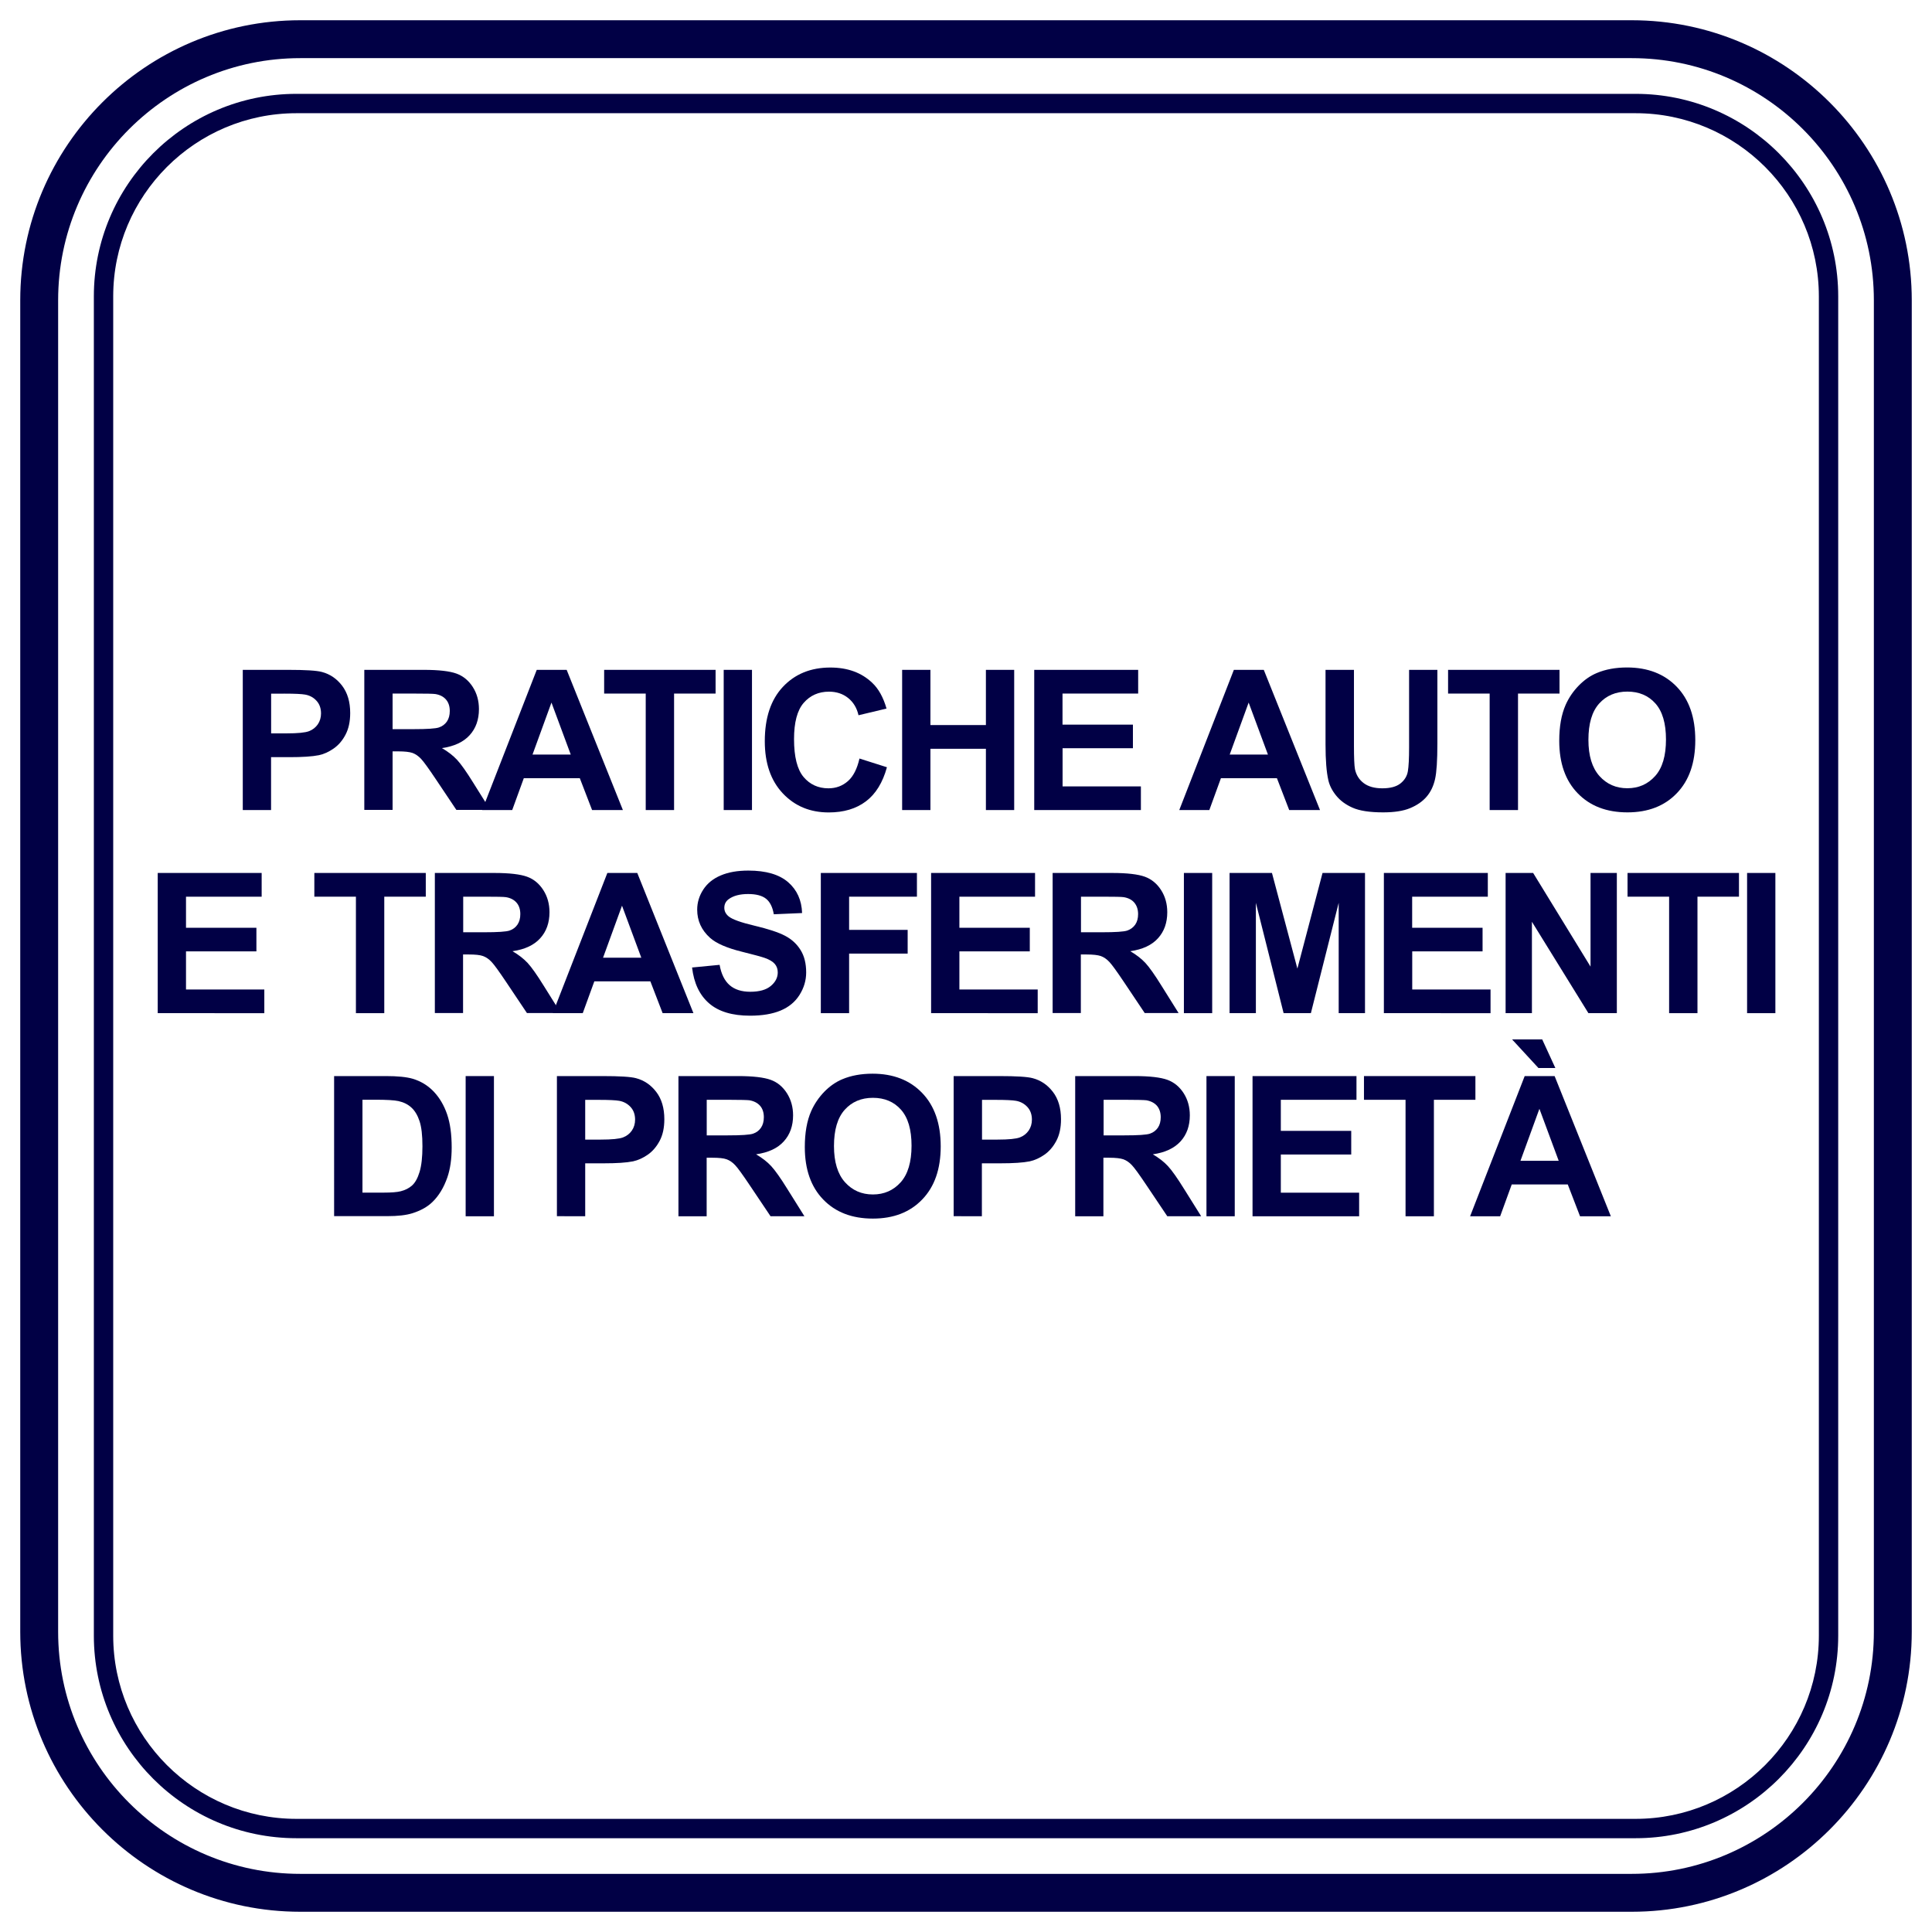 <?xml version="1.0" encoding="utf-8"?>
<!-- Generator: Adobe Illustrator 24.0.0, SVG Export Plug-In . SVG Version: 6.00 Build 0)  -->
<svg version="1.1" id="Livello_1" xmlns="http://www.w3.org/2000/svg" xmlns:xlink="http://www.w3.org/1999/xlink" x="0px" y="0px"
	 viewBox="0 0 283.46 283.46" style="enable-background:new 0 0 283.46 283.46;" xml:space="preserve">
<style type="text/css">
	.st0{fill:#010045;}
</style>
<g>
	<path class="st0" d="M239.41,280.49H44.05c-22.65,0-41.08-18.43-41.08-41.08V44.05C2.97,21.4,21.4,2.97,44.05,2.97h195.36
		c22.65,0,41.08,18.43,41.08,41.08v195.36C280.49,262.06,262.06,280.49,239.41,280.49z M44.05,8.53
		c-19.58,0-35.52,15.93-35.52,35.52v195.36c0,19.58,15.93,35.52,35.52,35.52h195.36c19.58,0,35.52-15.93,35.52-35.52V44.05
		c0-19.58-15.93-35.52-35.52-35.52H44.05z"/>
</g>
<g>
	<path class="st0" d="M239.97,269.7H43.49c-16.39,0-29.72-13.33-29.72-29.72V43.49c0-16.39,13.33-29.72,29.72-29.72h196.49
		c16.38,0,29.72,13.33,29.72,29.72v196.49C269.7,256.36,256.36,269.7,239.97,269.7z M43.49,16.61c-14.82,0-26.88,12.06-26.88,26.88
		v196.49c0,14.82,12.06,26.88,26.88,26.88h196.48c14.83,0,26.89-12.06,26.89-26.88V43.49c0-14.82-12.06-26.88-26.88-26.88H43.49z"/>
</g>
<g>
	<path class="st0" d="M35.62,118.85V98.28h6.67c2.53,0,4.17,0.1,4.94,0.31c1.18,0.31,2.17,0.98,2.96,2.01
		c0.79,1.04,1.19,2.37,1.19,4.01c0,1.26-0.23,2.32-0.69,3.19s-1.04,1.54-1.75,2.03s-1.42,0.82-2.15,0.97
		c-0.99,0.2-2.43,0.29-4.31,0.29h-2.71v7.76H35.62z M39.78,101.76v5.84h2.27c1.64,0,2.73-0.11,3.28-0.32
		c0.55-0.21,0.98-0.55,1.3-1.01c0.31-0.46,0.47-0.99,0.47-1.6c0-0.75-0.22-1.37-0.66-1.85c-0.44-0.49-1-0.79-1.67-0.91
		c-0.5-0.09-1.49-0.14-2.99-0.14H39.78z"/>
	<path class="st0" d="M53.45,118.85V98.28h8.74c2.2,0,3.8,0.19,4.79,0.55s1.79,1.03,2.39,1.97c0.6,0.94,0.9,2.02,0.9,3.24
		c0,1.54-0.45,2.82-1.36,3.82c-0.91,1.01-2.26,1.64-4.07,1.9c0.9,0.52,1.64,1.1,2.22,1.72c0.58,0.63,1.37,1.74,2.36,3.34l2.51,4.01
		h-4.97l-3-4.48c-1.07-1.6-1.8-2.61-2.19-3.02s-0.81-0.7-1.25-0.86c-0.44-0.15-1.14-0.23-2.09-0.23H57.6v8.59H53.45z M57.6,106.98
		h3.07c1.99,0,3.24-0.08,3.73-0.25c0.5-0.17,0.88-0.46,1.17-0.87c0.28-0.41,0.42-0.93,0.42-1.54c0-0.69-0.18-1.25-0.55-1.68
		c-0.37-0.43-0.89-0.7-1.56-0.81c-0.34-0.05-1.35-0.07-3.03-0.07H57.6V106.98z"/>
	<path class="st0" d="M91.39,118.85h-4.52l-1.8-4.67h-8.22l-1.7,4.67h-4.41l8.01-20.57h4.39L91.39,118.85z M83.74,110.71l-2.83-7.63
		l-2.78,7.63H83.74z"/>
	<path class="st0" d="M94.74,118.85v-17.09h-6.1v-3.48h16.35v3.48h-6.09v17.09H94.74z"/>
	<path class="st0" d="M106.18,118.85V98.28h4.15v20.57H106.18z"/>
	<path class="st0" d="M126.1,111.29l4.03,1.28c-0.62,2.25-1.64,3.91-3.08,5c-1.44,1.09-3.26,1.63-5.46,1.63
		c-2.73,0-4.98-0.93-6.74-2.8c-1.76-1.87-2.64-4.42-2.64-7.65c0-3.42,0.88-6.08,2.65-7.97c1.77-1.89,4.09-2.84,6.97-2.84
		c2.52,0,4.56,0.74,6.13,2.23c0.94,0.88,1.64,2.14,2.11,3.79l-4.11,0.98c-0.24-1.07-0.75-1.91-1.52-2.53
		c-0.77-0.62-1.71-0.93-2.81-0.93c-1.52,0-2.76,0.55-3.71,1.64c-0.95,1.09-1.42,2.87-1.42,5.32c0,2.6,0.47,4.45,1.4,5.56
		c0.93,1.1,2.15,1.66,3.65,1.66c1.1,0,2.05-0.35,2.85-1.05S125.76,112.79,126.1,111.29z"/>
	<path class="st0" d="M132.36,118.85V98.28h4.15v8.1h8.14v-8.1h4.15v20.57h-4.15v-8.99h-8.14v8.99H132.36z"/>
	<path class="st0" d="M151.74,118.85V98.28h15.25v3.48h-11.1v4.56h10.33v3.46H155.9v5.6h11.49v3.47H151.74z"/>
	<path class="st0" d="M193.67,118.85h-4.52l-1.8-4.67h-8.22l-1.7,4.67h-4.41l8.01-20.57h4.39L193.67,118.85z M186.03,110.71
		l-2.83-7.63l-2.78,7.63H186.03z"/>
	<path class="st0" d="M194.5,98.28h4.15v11.14c0,1.77,0.05,2.91,0.15,3.44c0.18,0.84,0.6,1.52,1.27,2.03s1.58,0.77,2.74,0.77
		c1.18,0,2.07-0.24,2.67-0.72s0.96-1.07,1.08-1.78c0.12-0.7,0.18-1.87,0.18-3.49V98.28h4.15v10.8c0,2.47-0.11,4.21-0.34,5.23
		s-0.64,1.88-1.24,2.58s-1.41,1.26-2.42,1.68c-1.01,0.42-2.33,0.62-3.96,0.62c-1.96,0-3.45-0.23-4.47-0.68s-1.82-1.04-2.41-1.77
		c-0.59-0.72-0.98-1.48-1.16-2.28c-0.27-1.18-0.41-2.92-0.41-5.22V98.28z"/>
	<path class="st0" d="M218.56,118.85v-17.09h-6.1v-3.48h16.35v3.48h-6.09v17.09H218.56z"/>
	<path class="st0" d="M228.77,108.69c0-2.1,0.31-3.85,0.94-5.28c0.47-1.05,1.11-1.99,1.92-2.82c0.81-0.83,1.7-1.45,2.66-1.85
		c1.28-0.54,2.76-0.81,4.43-0.81c3.03,0,5.46,0.94,7.28,2.82c1.82,1.88,2.73,4.49,2.73,7.84c0,3.32-0.9,5.92-2.71,7.79
		c-1.8,1.88-4.22,2.81-7.24,2.81c-3.06,0-5.49-0.93-7.3-2.8C229.67,114.53,228.77,111.96,228.77,108.69z M233.05,108.55
		c0,2.33,0.54,4.09,1.61,5.3c1.08,1.2,2.44,1.8,4.1,1.8c1.66,0,3.01-0.6,4.08-1.79s1.59-2.98,1.59-5.37c0-2.36-0.52-4.12-1.55-5.28
		s-2.41-1.74-4.12-1.74s-3.09,0.59-4.14,1.76S233.05,106.18,233.05,108.55z"/>
	<path class="st0" d="M23.14,148.65v-20.57h15.25v3.48h-11.1v4.56h10.33v3.46H27.29v5.6h11.49v3.47H23.14z"/>
	<path class="st0" d="M52.22,148.65v-17.09h-6.1v-3.48h16.35v3.48h-6.09v17.09H52.22z"/>
	<path class="st0" d="M63.8,148.65v-20.57h8.74c2.2,0,3.79,0.19,4.79,0.55s1.79,1.03,2.39,1.97c0.6,0.94,0.9,2.02,0.9,3.24
		c0,1.54-0.45,2.82-1.36,3.82c-0.91,1.01-2.26,1.64-4.07,1.9c0.9,0.52,1.64,1.1,2.22,1.72c0.58,0.63,1.37,1.74,2.36,3.34l2.51,4.01
		h-4.97l-3-4.48c-1.07-1.6-1.8-2.61-2.19-3.02c-0.39-0.42-0.81-0.7-1.25-0.86s-1.14-0.23-2.09-0.23h-0.84v8.59H63.8z M67.96,136.78
		h3.07c1.99,0,3.24-0.08,3.73-0.25c0.5-0.17,0.88-0.46,1.16-0.87c0.28-0.41,0.42-0.93,0.42-1.54c0-0.69-0.18-1.25-0.55-1.68
		c-0.37-0.43-0.89-0.7-1.56-0.81c-0.34-0.05-1.35-0.07-3.03-0.07h-3.24V136.78z"/>
	<path class="st0" d="M101.74,148.65h-4.52l-1.8-4.67H87.2l-1.7,4.67H81.1l8.01-20.57h4.39L101.74,148.65z M94.09,140.51l-2.83-7.63
		l-2.78,7.63H94.09z"/>
	<path class="st0" d="M101.54,141.95l4.04-0.39c0.24,1.36,0.74,2.35,1.48,2.99c0.74,0.64,1.75,0.96,3.01,0.96
		c1.34,0,2.34-0.28,3.02-0.85c0.68-0.57,1.02-1.23,1.02-1.99c0-0.48-0.14-0.9-0.43-1.24s-0.78-0.64-1.49-0.89
		c-0.49-0.17-1.59-0.47-3.32-0.9c-2.23-0.55-3.79-1.23-4.69-2.04c-1.26-1.13-1.89-2.51-1.89-4.14c0-1.05,0.3-2.03,0.89-2.94
		c0.59-0.91,1.45-1.61,2.57-2.08c1.12-0.48,2.47-0.71,4.05-0.71c2.58,0,4.52,0.57,5.83,1.7c1.3,1.13,1.99,2.64,2.05,4.53l-4.15,0.18
		c-0.18-1.06-0.56-1.82-1.14-2.28c-0.58-0.46-1.46-0.69-2.63-0.69c-1.21,0-2.15,0.25-2.83,0.74c-0.44,0.32-0.66,0.74-0.66,1.28
		c0,0.49,0.21,0.9,0.62,1.25c0.52,0.44,1.79,0.9,3.82,1.38c2.02,0.48,3.51,0.97,4.48,1.48c0.97,0.51,1.73,1.21,2.27,2.09
		c0.55,0.88,0.82,1.98,0.82,3.28c0,1.18-0.33,2.28-0.98,3.31s-1.58,1.79-2.78,2.29s-2.69,0.75-4.48,0.75c-2.6,0-4.6-0.6-5.99-1.8
		C102.64,146.01,101.81,144.25,101.54,141.95z"/>
	<path class="st0" d="M120.43,148.65v-20.57h14.1v3.48h-9.95v4.87h8.59v3.48h-8.59v8.74H120.43z"/>
	<path class="st0" d="M136.61,148.65v-20.57h15.25v3.48h-11.1v4.56h10.33v3.46h-10.33v5.6h11.49v3.47H136.61z"/>
	<path class="st0" d="M154.44,148.65v-20.57h8.74c2.2,0,3.79,0.19,4.79,0.55c1,0.37,1.79,1.03,2.39,1.97c0.6,0.94,0.9,2.02,0.9,3.24
		c0,1.54-0.45,2.82-1.36,3.82c-0.91,1.01-2.26,1.64-4.07,1.9c0.9,0.52,1.64,1.1,2.22,1.72c0.58,0.63,1.37,1.74,2.36,3.34l2.51,4.01
		h-4.97l-3-4.48c-1.07-1.6-1.8-2.61-2.19-3.02c-0.39-0.42-0.81-0.7-1.25-0.86c-0.44-0.15-1.14-0.23-2.09-0.23h-0.84v8.59H154.44z
		 M158.59,136.78h3.07c1.99,0,3.24-0.08,3.73-0.25s0.88-0.46,1.17-0.87c0.28-0.41,0.42-0.93,0.42-1.54c0-0.69-0.19-1.25-0.55-1.68
		s-0.89-0.7-1.56-0.81c-0.34-0.05-1.35-0.07-3.03-0.07h-3.24V136.78z"/>
	<path class="st0" d="M173.7,148.65v-20.57h4.15v20.57H173.7z"/>
	<path class="st0" d="M180.4,148.65v-20.57h6.22l3.73,14.03l3.69-14.03h6.23v20.57h-3.86v-16.19l-4.08,16.19h-4l-4.07-16.19v16.19
		H180.4z"/>
	<path class="st0" d="M203.04,148.65v-20.57h15.25v3.48h-11.1v4.56h10.33v3.46H207.2v5.6h11.49v3.47H203.04z"/>
	<path class="st0" d="M220.9,148.65v-20.57h4.04l8.42,13.74v-13.74h3.86v20.57h-4.17l-8.29-13.41v13.41H220.9z"/>
	<path class="st0" d="M244.89,148.65v-17.09h-6.1v-3.48h16.35v3.48h-6.09v17.09H244.89z"/>
	<path class="st0" d="M256.33,148.65v-20.57h4.15v20.57H256.33z"/>
	<path class="st0" d="M49.03,157.88h7.59c1.71,0,3.02,0.13,3.92,0.39c1.21,0.36,2.24,0.99,3.1,1.89c0.86,0.91,1.51,2.02,1.96,3.33
		s0.67,2.94,0.67,4.86c0,1.69-0.21,3.15-0.63,4.38c-0.52,1.5-1.25,2.71-2.2,3.63c-0.72,0.7-1.69,1.25-2.92,1.64
		c-0.92,0.29-2.14,0.43-3.68,0.43h-7.82V157.88z M53.18,161.36v13.62h3.1c1.16,0,2-0.07,2.51-0.2c0.67-0.17,1.23-0.45,1.68-0.86
		s0.81-1.06,1.09-1.98c0.28-0.92,0.42-2.18,0.42-3.77s-0.14-2.81-0.42-3.66c-0.28-0.85-0.67-1.52-1.18-1.99
		c-0.51-0.48-1.15-0.8-1.92-0.97c-0.58-0.13-1.72-0.2-3.41-0.2H53.18z"/>
	<path class="st0" d="M68.32,178.45v-20.57h4.15v20.57H68.32z"/>
	<path class="st0" d="M81.71,178.45v-20.57h6.67c2.53,0,4.17,0.1,4.94,0.31c1.18,0.31,2.17,0.98,2.96,2.01s1.19,2.37,1.19,4.01
		c0,1.26-0.23,2.32-0.69,3.18c-0.46,0.86-1.04,1.54-1.75,2.03c-0.71,0.49-1.42,0.81-2.15,0.97c-0.99,0.2-2.43,0.29-4.31,0.29h-2.71
		v7.76H81.71z M85.86,161.36v5.84h2.27c1.64,0,2.73-0.11,3.28-0.32c0.55-0.21,0.98-0.55,1.3-1.01c0.31-0.46,0.47-0.99,0.47-1.6
		c0-0.75-0.22-1.37-0.66-1.85s-1-0.79-1.67-0.91c-0.5-0.09-1.49-0.14-2.99-0.14H85.86z"/>
	<path class="st0" d="M99.54,178.45v-20.57h8.74c2.2,0,3.79,0.19,4.79,0.55s1.79,1.03,2.39,1.97c0.6,0.95,0.9,2.03,0.9,3.24
		c0,1.54-0.45,2.82-1.36,3.82c-0.91,1.01-2.26,1.64-4.07,1.9c0.9,0.53,1.64,1.1,2.22,1.73s1.37,1.74,2.36,3.34l2.51,4.01h-4.97
		l-3-4.47c-1.07-1.6-1.8-2.61-2.19-3.02c-0.39-0.42-0.81-0.7-1.25-0.86s-1.14-0.23-2.09-0.23h-0.84v8.59H99.54z M103.69,166.58h3.07
		c1.99,0,3.24-0.08,3.73-0.25c0.5-0.17,0.88-0.46,1.16-0.87s0.42-0.93,0.42-1.54c0-0.69-0.18-1.25-0.55-1.68
		c-0.37-0.42-0.89-0.69-1.56-0.81c-0.34-0.04-1.35-0.07-3.03-0.07h-3.24V166.58z"/>
	<path class="st0" d="M118.08,168.29c0-2.09,0.31-3.85,0.94-5.28c0.47-1.05,1.11-1.99,1.91-2.82c0.81-0.83,1.7-1.45,2.66-1.85
		c1.28-0.54,2.76-0.81,4.43-0.81c3.03,0,5.46,0.94,7.27,2.82c1.82,1.88,2.73,4.5,2.73,7.84c0,3.32-0.9,5.92-2.71,7.79
		c-1.8,1.88-4.22,2.81-7.24,2.81c-3.06,0-5.49-0.93-7.29-2.8C118.98,174.13,118.08,171.56,118.08,168.29z M122.36,168.15
		c0,2.33,0.54,4.1,1.61,5.3c1.08,1.2,2.44,1.8,4.1,1.8c1.66,0,3.01-0.6,4.08-1.79c1.06-1.19,1.59-2.98,1.59-5.37
		c0-2.36-0.52-4.12-1.55-5.28c-1.03-1.16-2.41-1.74-4.12-1.74c-1.71,0-3.09,0.59-4.14,1.76
		C122.88,164.01,122.36,165.78,122.36,168.15z"/>
	<path class="st0" d="M139.92,178.45v-20.57h6.66c2.53,0,4.17,0.1,4.94,0.31c1.18,0.31,2.17,0.98,2.96,2.01s1.19,2.37,1.19,4.01
		c0,1.26-0.23,2.32-0.69,3.18c-0.46,0.86-1.04,1.54-1.75,2.03c-0.71,0.49-1.42,0.81-2.15,0.97c-0.99,0.2-2.43,0.29-4.31,0.29h-2.71
		v7.76H139.92z M144.08,161.36v5.84h2.27c1.64,0,2.73-0.11,3.28-0.32c0.55-0.21,0.98-0.55,1.3-1.01c0.31-0.46,0.47-0.99,0.47-1.6
		c0-0.75-0.22-1.37-0.66-1.85s-1-0.79-1.67-0.91c-0.5-0.09-1.49-0.14-2.99-0.14H144.08z"/>
	<path class="st0" d="M157.75,178.45v-20.57h8.74c2.2,0,3.79,0.19,4.79,0.55c1,0.37,1.79,1.03,2.39,1.97s0.9,2.03,0.9,3.24
		c0,1.54-0.45,2.82-1.36,3.82s-2.26,1.64-4.07,1.9c0.9,0.53,1.64,1.1,2.22,1.73c0.58,0.63,1.37,1.74,2.36,3.34l2.51,4.01h-4.97
		l-3-4.47c-1.07-1.6-1.8-2.61-2.19-3.02c-0.39-0.42-0.81-0.7-1.25-0.86c-0.44-0.15-1.14-0.23-2.09-0.23h-0.84v8.59H157.75z
		 M161.91,166.58h3.07c1.99,0,3.24-0.08,3.73-0.25c0.5-0.17,0.88-0.46,1.17-0.87c0.28-0.41,0.42-0.93,0.42-1.54
		c0-0.69-0.19-1.25-0.55-1.68c-0.37-0.42-0.89-0.69-1.56-0.81c-0.34-0.04-1.35-0.07-3.03-0.07h-3.24V166.58z"/>
	<path class="st0" d="M177.01,178.45v-20.57h4.15v20.57H177.01z"/>
	<path class="st0" d="M183.77,178.45v-20.57h15.25v3.48h-11.1v4.56h10.33v3.47h-10.33v5.6h11.49v3.46H183.77z"/>
	<path class="st0" d="M206.22,178.45v-17.09h-6.1v-3.48h16.35v3.48h-6.09v17.09H206.22z"/>
	<path class="st0" d="M236.34,178.45h-4.52l-1.8-4.67h-8.22l-1.7,4.67h-4.41l8.01-20.57h4.39L236.34,178.45z M228.2,156.7h-2.48
		l-3.87-4.2h4.42L228.2,156.7z M228.69,170.31l-2.83-7.63l-2.78,7.63H228.69z"/>
</g>
</svg>
